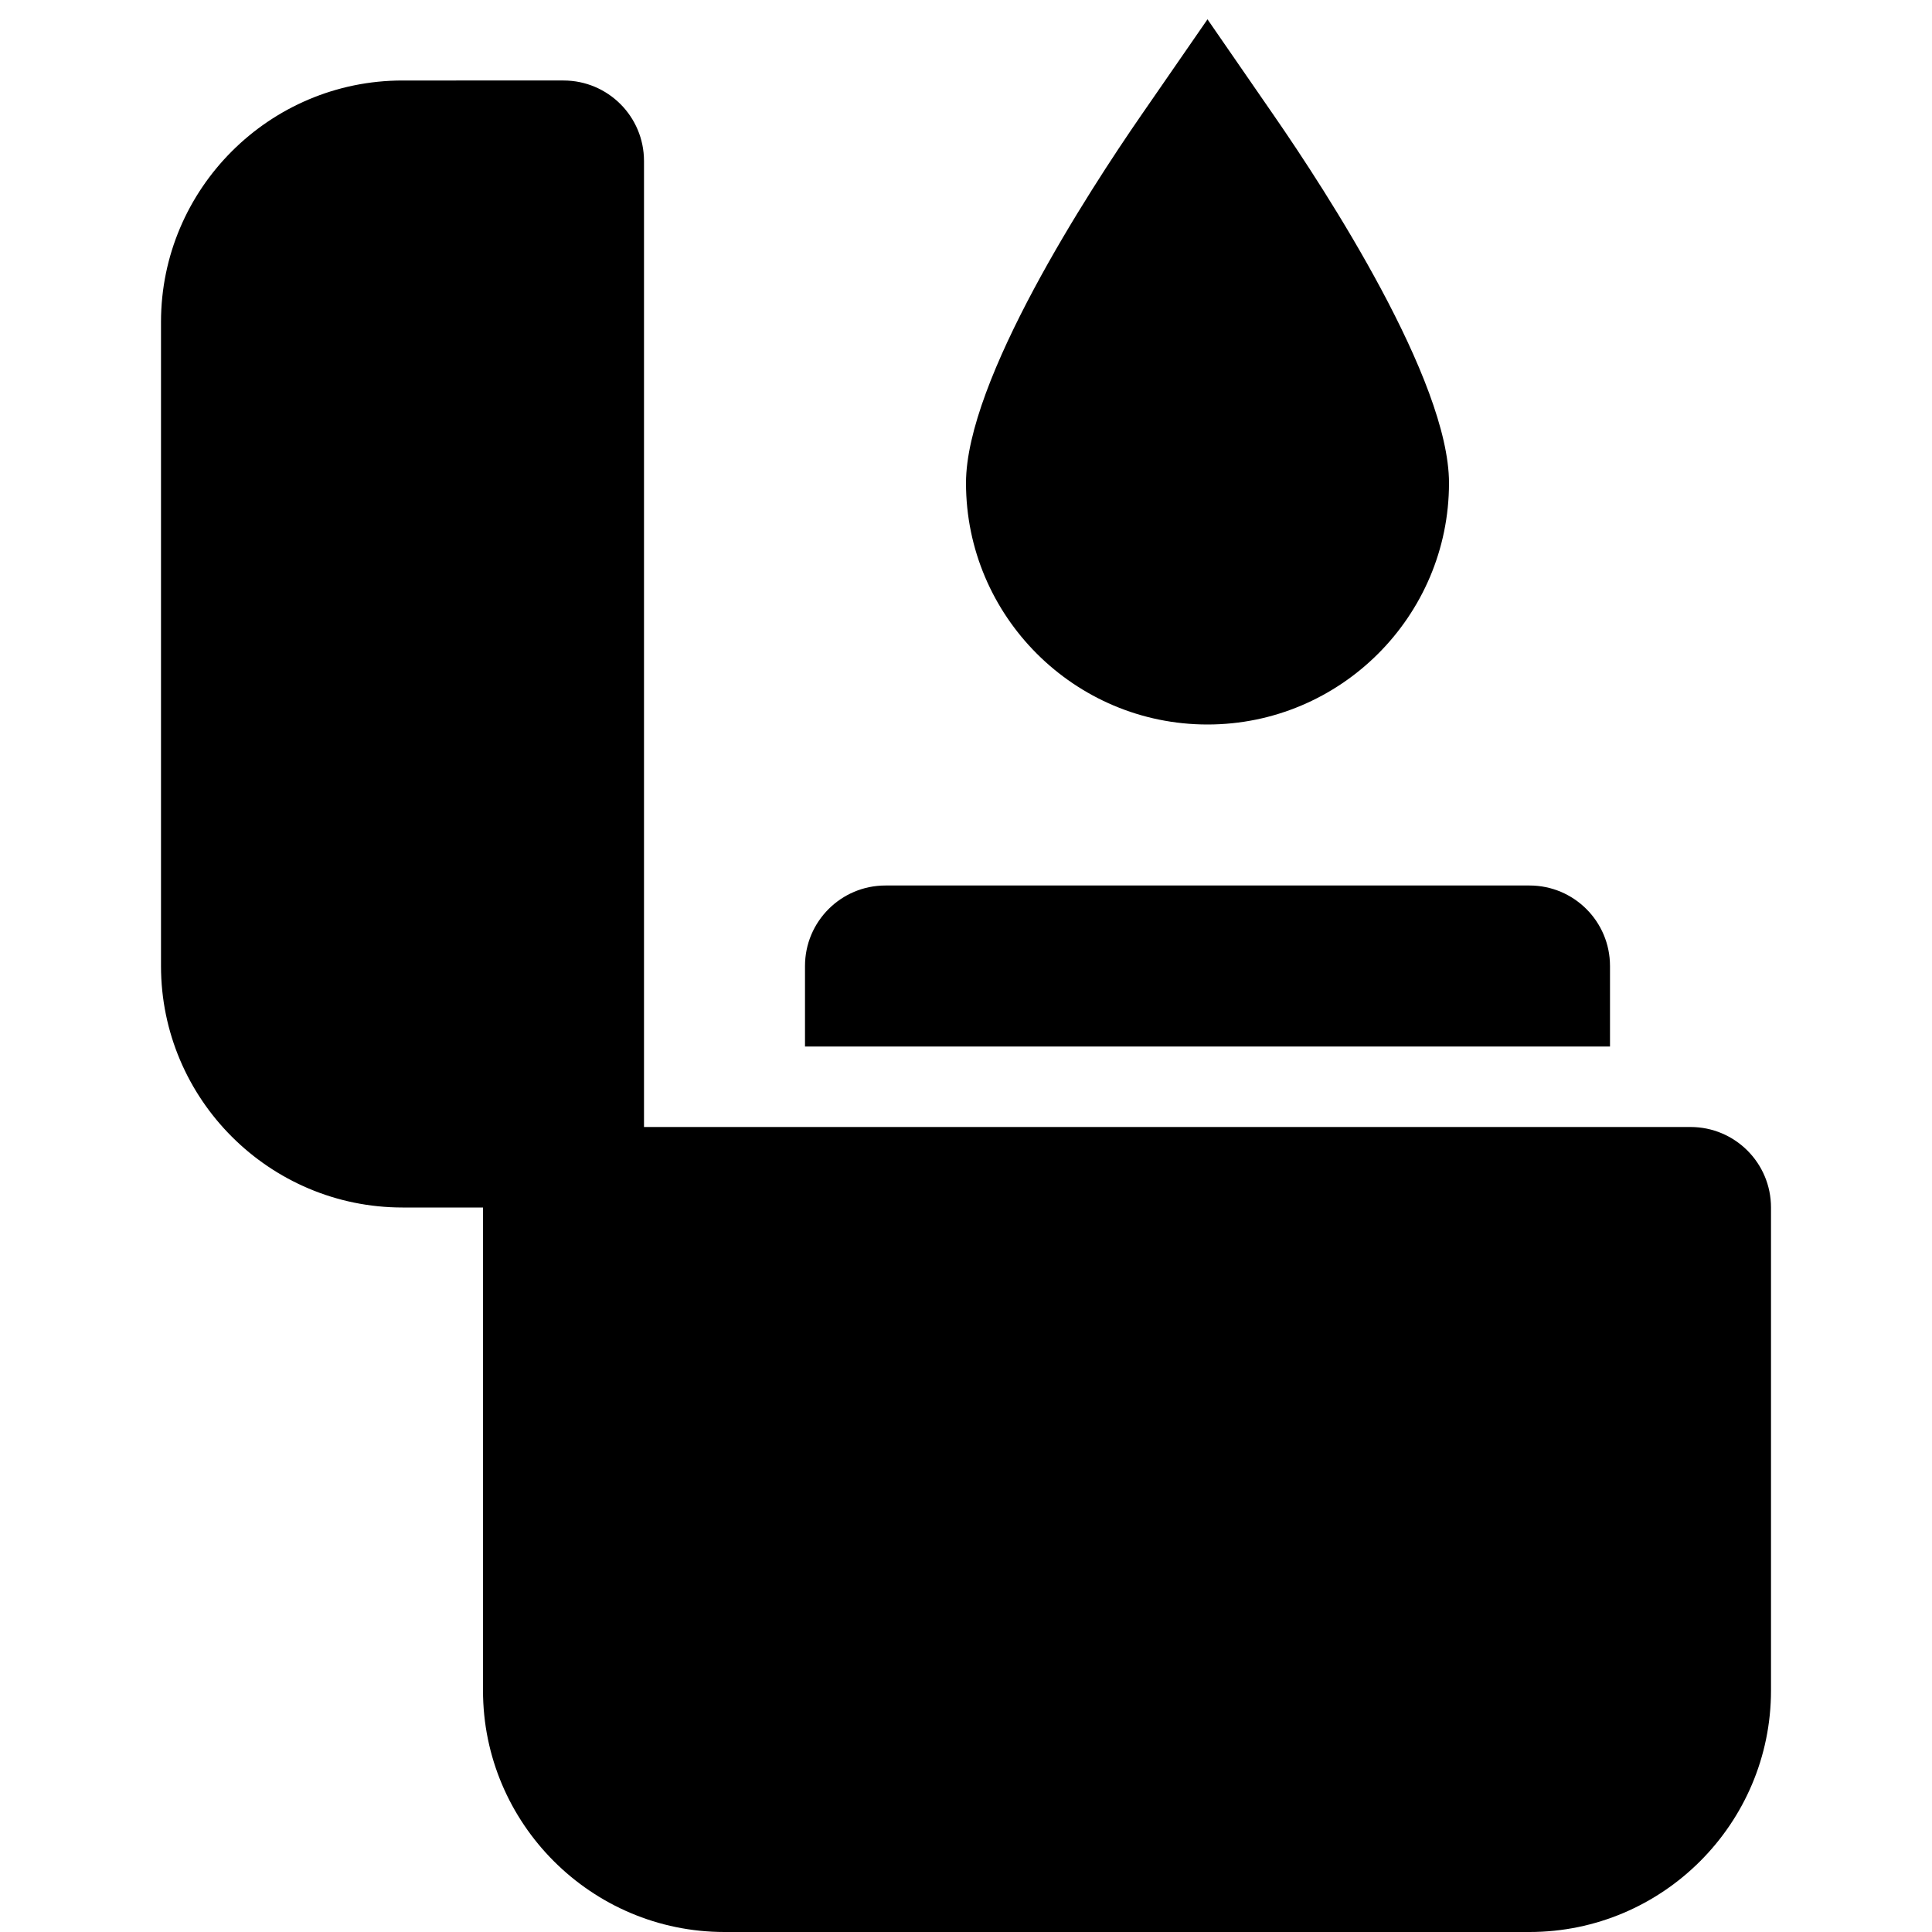 <svg id="nc_icon" xmlns="http://www.w3.org/2000/svg" xmlns:xlink="http://www.w3.org/1999/xlink" x="0px" y="0px" viewBox="0 0 24 24" ><g class="nc-icon-wrapper"><path data-color="color-2" fill="currentColor" d="M15,9c1.654,0,3-1.346,3-3c0-1.278-1.522-3.621-2.177-4.568L15,0.24l-0.823,1.191 C13.522,2.379,12,4.722,12,6C12,7.654,13.346,9,15,9z"></path> <path fill="currentColor" d="M21,14H8V2c0-0.552-0.447-1-1-1H5C3.346,1,2,2.346,2,4v8c0,1.654,1.346,3,3,3h1v6c0,1.654,1.346,3,3,3h10 c1.654,0,3-1.346,3-3v-6C22,14.448,21.553,14,21,14z"></path> <path fill="currentColor" d="M20,13v-1c0-0.552-0.447-1-1-1h-8c-0.553,0-1,0.448-1,1v1H20z"></path></g></svg>